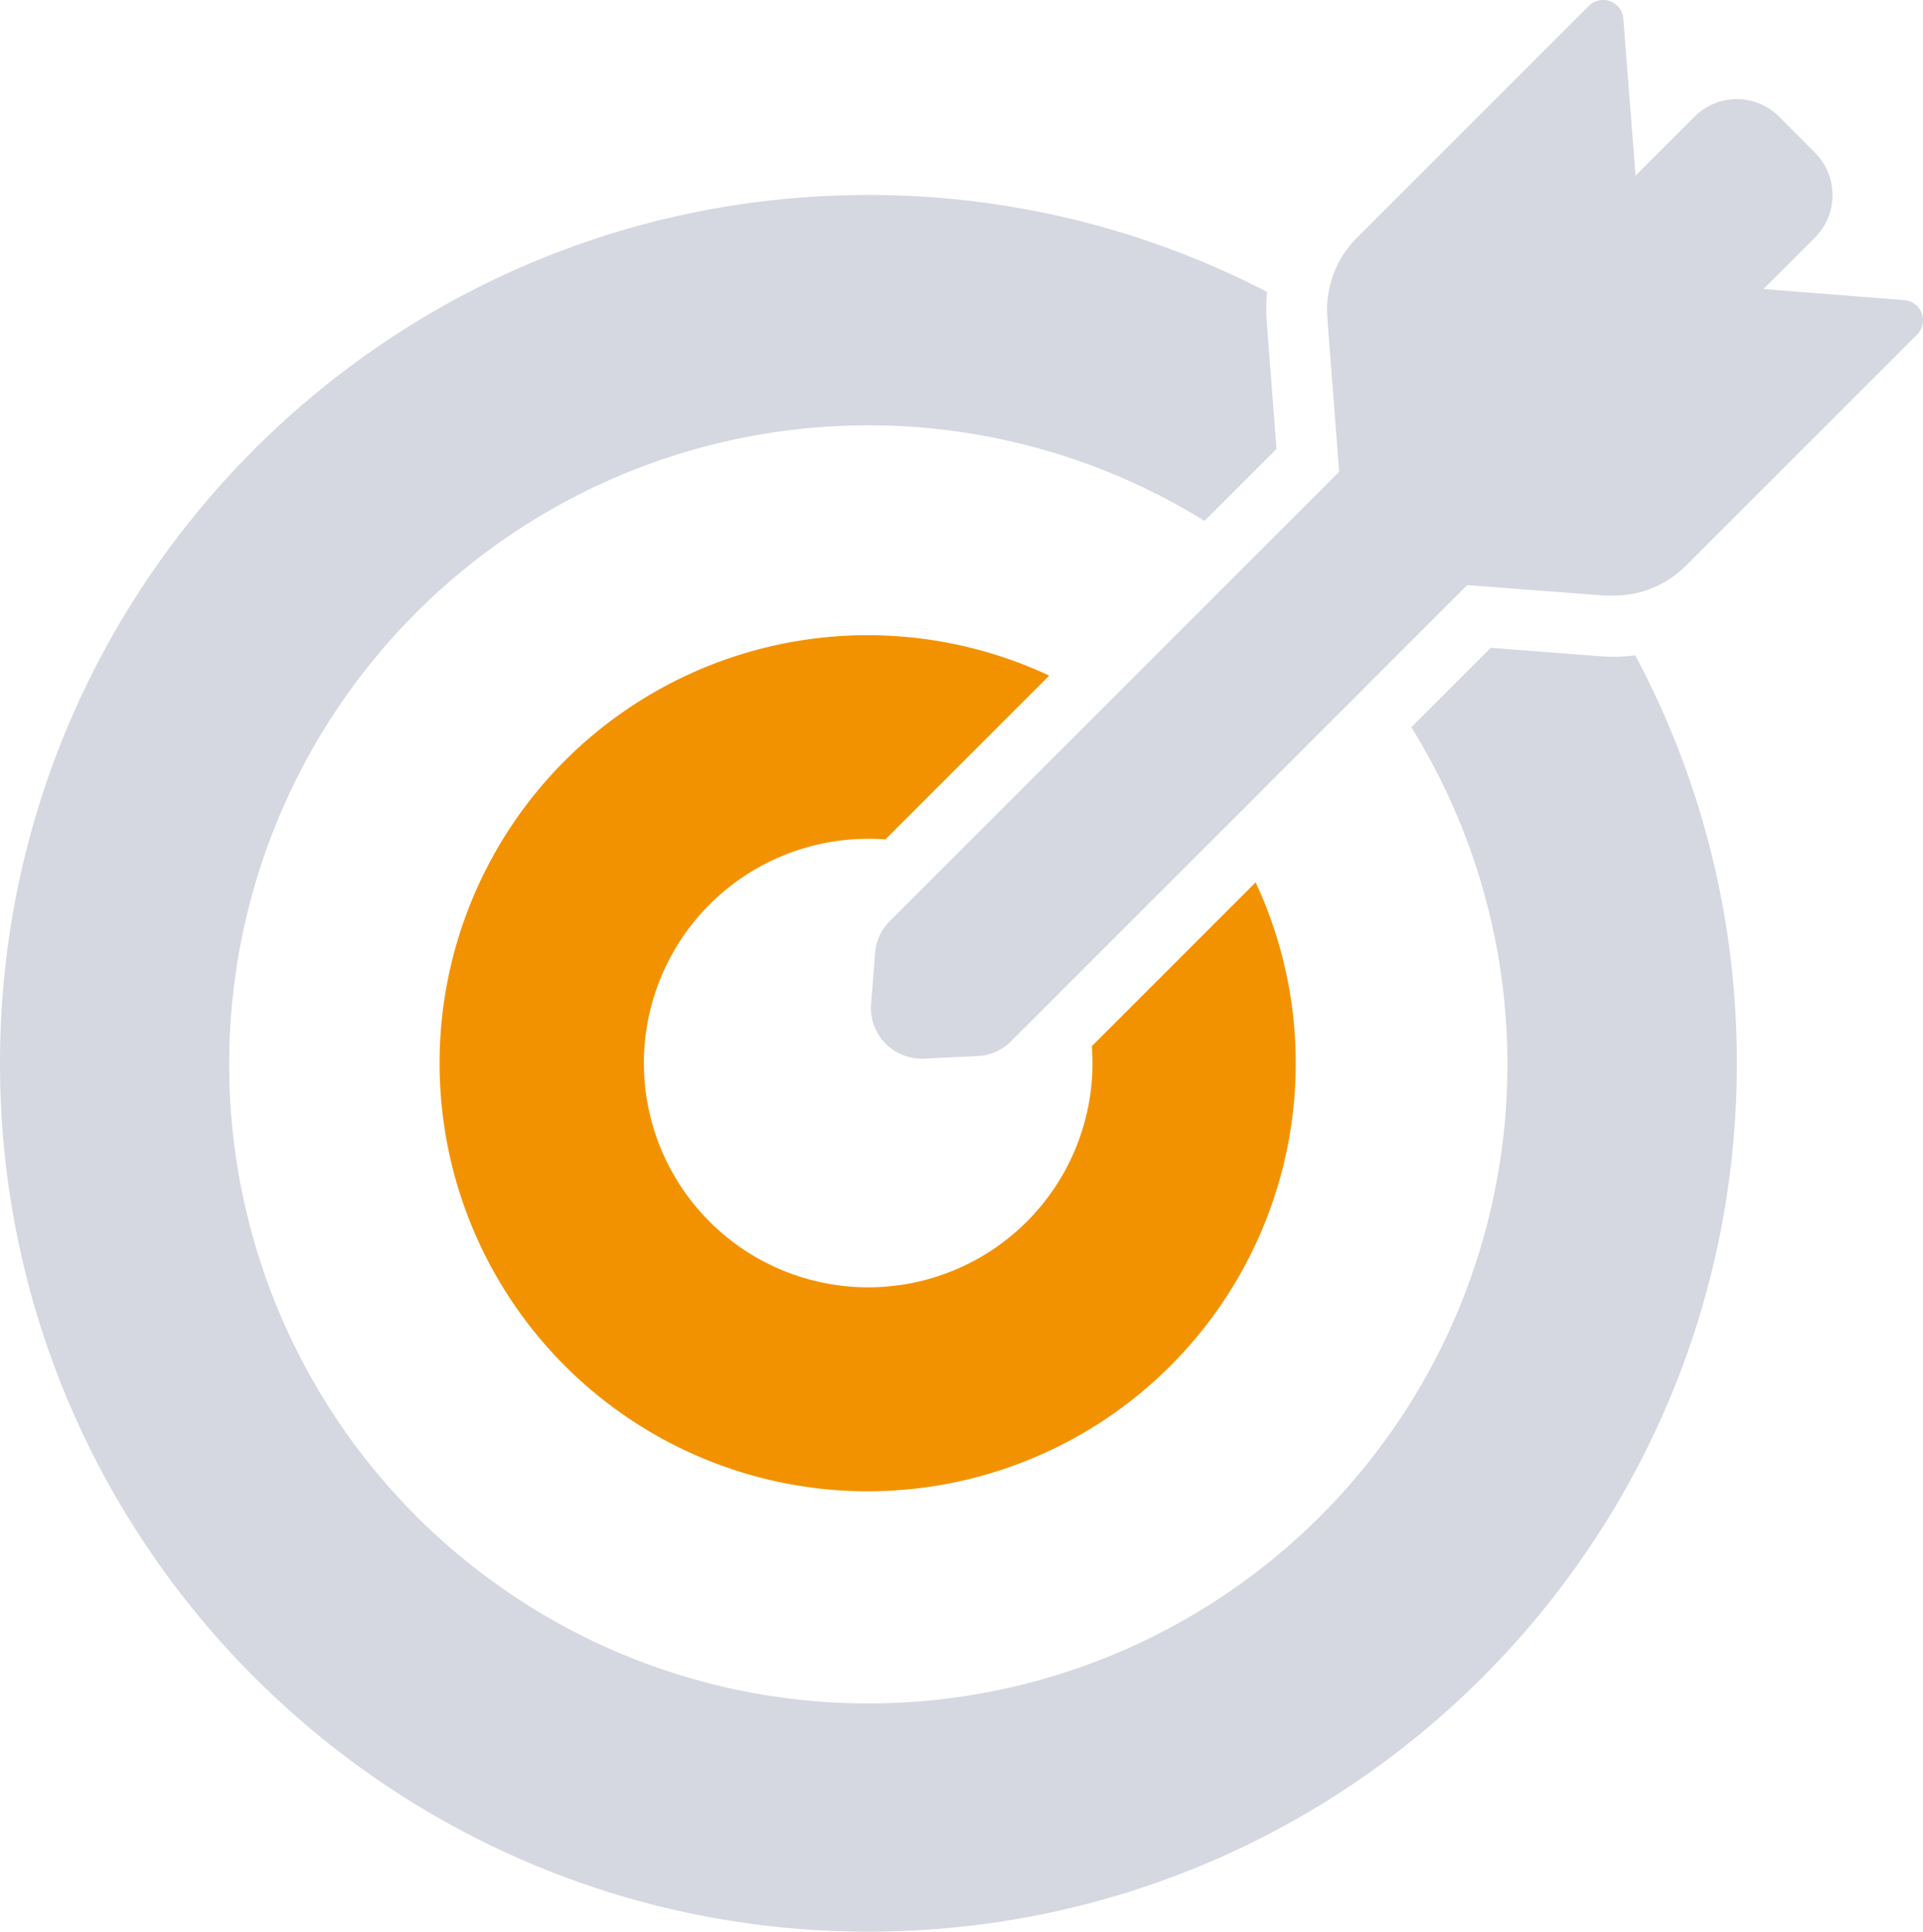 <svg xmlns="http://www.w3.org/2000/svg" viewBox="0 0 437.85 439.87"><defs><style>.cls-1{fill:#d5d7e1;}.cls-2{fill:#f39200;}</style></defs><title>local</title><g id="Capa_2" data-name="Capa 2"><g id="contenido"><path class="cls-1" d="M197.73,439.87c109.2,0,197.73-88.53,197.73-197.73a196.8,196.8,0,0,0-23.13-92.91,34.84,34.84,0,0,1-4.89.32c-.92,0-1.89,0-2.86-.09l-25.15-1.94-18.09,18.09a145.53,145.53,0,1,1-47.08-47l16.39-16.39-2.22-28.85a38,38,0,0,1,.09-6.88A197,197,0,0,0,197.69,44.4C88.53,44.4,0,132.93,0,242.13S88.53,439.87,197.73,439.87Z"/><path class="cls-2" d="M197.73,191q1.94,0,3.88.14l36.51-36.51.78-.78a97.47,97.47,0,1,0,47,47.08l-.78.78-36.51,36.51q.14,1.94.14,3.88a51.07,51.07,0,1,1-51-51.09Z"/><path class="cls-1" d="M401.51,65.82l11.72-11.72a13.65,13.65,0,0,0,0-19.34l-8.12-8.17a13.59,13.59,0,0,0-19.29,0L372.39,40,369.62,4.25a4.61,4.61,0,0,0-7.85-2.91L308.92,54.19a23.11,23.11,0,0,0-6.69,18.09l.14,2.08,2.54,33.09L285.8,126.56l-34.39,34.39-.78.78L217.35,195l-14.77,14.77a11.39,11.39,0,0,0-3.32,7.25l-.92,11.59a11.54,11.54,0,0,0,11.49,12.46h.6l12.23-.6a11.37,11.37,0,0,0,7.57-3.37l14.63-14.63,33.28-33.28.79-.78L313.31,154l20.77-20.77,30.19,2.31,1.34.09c.6,0,1.2,0,1.75,0A23.21,23.21,0,0,0,383.69,129l52.8-52.8a4.61,4.61,0,0,0-2.91-7.85Z"/></g></g></svg>